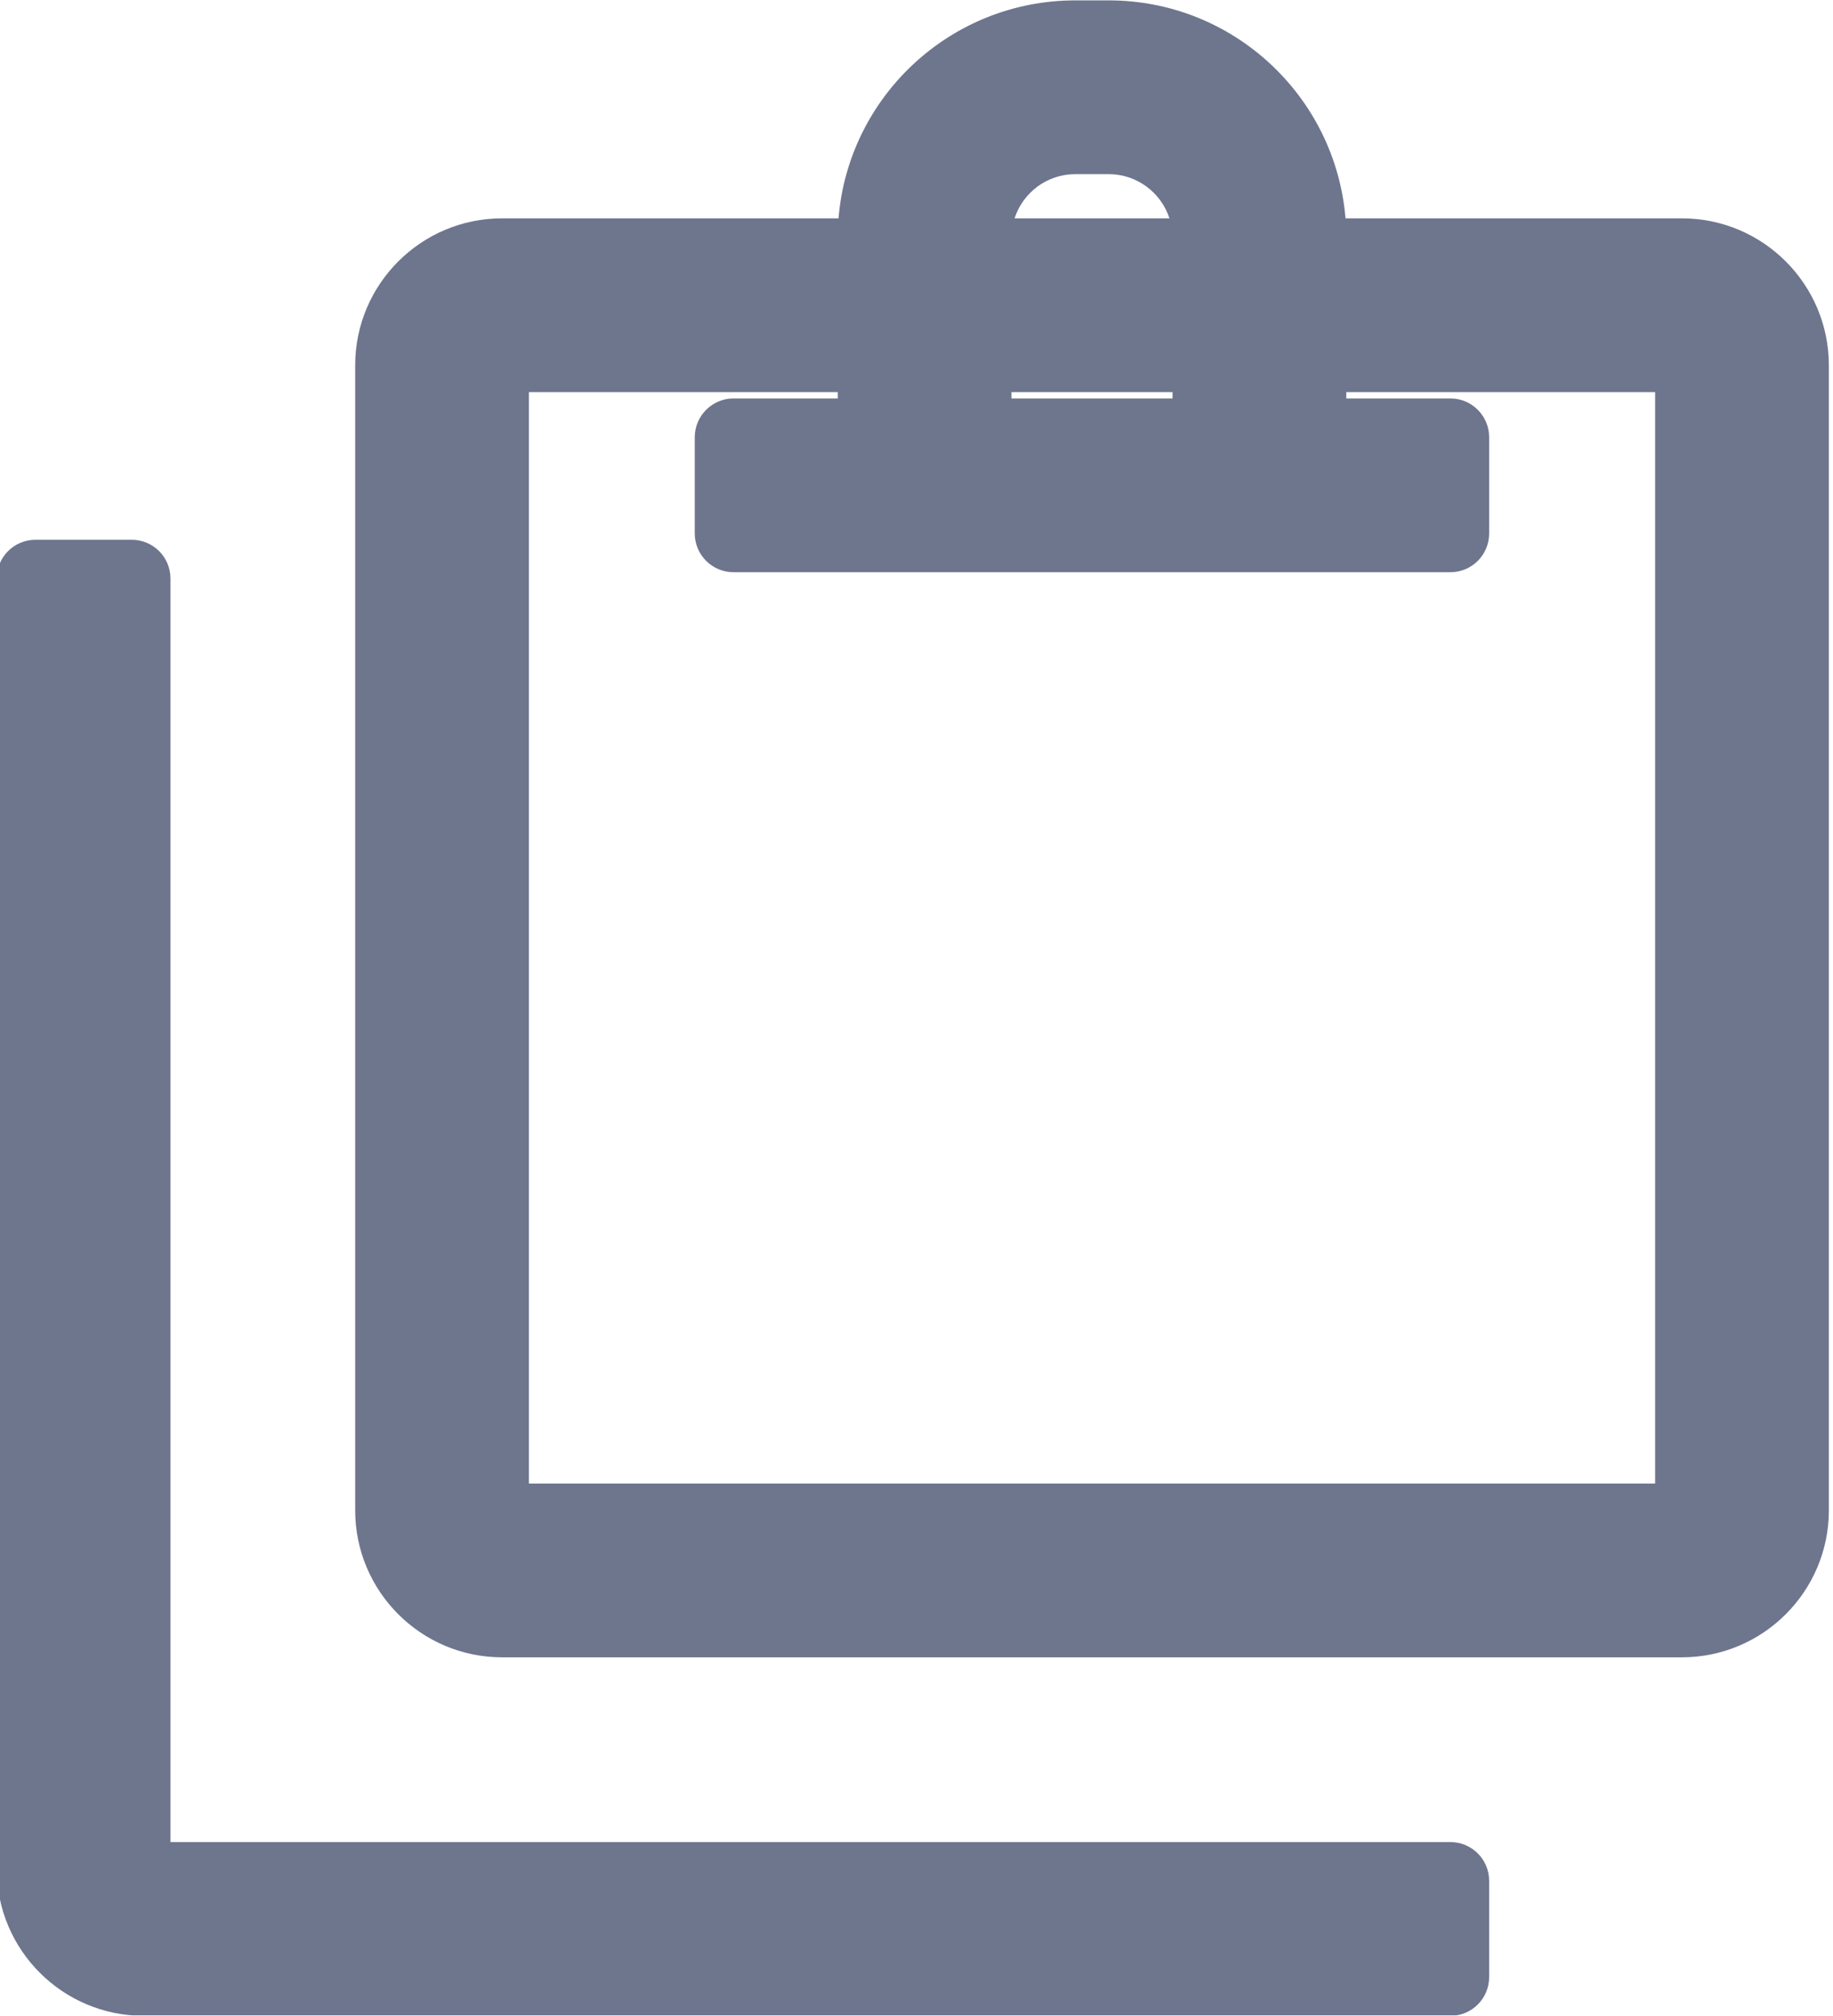 <?xml version="1.0" encoding="utf-8"?>
<svg viewBox="56.435 35.022 377.514 415.181" width="377.514" height="415.181" xmlns="http://www.w3.org/2000/svg">
  <clipPath id="clip-2">
    <rect id="rect-2" x="3327" y="0" width="1000" height="1000"/>
  </clipPath>
  <g clip-path="url(#clip-2)" transform="matrix(0.415, 0, 0, 0.415, -1343.787, 35.003)">
    <g id="g-1" transform="matrix(64.103,0,0,64.103,1751.69,-30520.1)">
      <path d="M26.628,490.369L36.537,490.369C36.703,490.369 36.837,490.503 36.837,490.669L36.837,491.414C36.837,491.58 36.703,491.714 36.537,491.714C36.537,491.714 26.421,491.714 26.421,491.714C25.793,491.714 25.283,491.204 25.283,490.576L25.283,480.589C25.283,480.423 25.417,480.289 25.583,480.289L26.328,480.289C26.494,480.289 26.628,480.423 26.628,480.589L26.628,490.369ZM31.8,477.801C31.877,476.857 32.669,476.114 33.633,476.114L33.892,476.114C34.856,476.114 35.647,476.857 35.725,477.801L38.329,477.801C38.957,477.801 39.467,478.311 39.467,478.939L39.467,487.801C39.467,488.429 38.957,488.939 38.329,488.939C38.329,488.939 29.196,488.939 29.196,488.939C28.568,488.939 28.058,488.429 28.058,487.801L28.058,478.939C28.058,478.311 28.568,477.801 29.196,477.801L31.8,477.801ZM31.794,479.195L31.794,479.146L29.403,479.146L29.403,487.594L38.122,487.594L38.122,479.146L35.731,479.146L35.731,479.195L36.537,479.195C36.703,479.195 36.837,479.33 36.837,479.495L36.837,480.24C36.837,480.406 36.703,480.54 36.537,480.54L30.987,480.54C30.822,480.54 30.687,480.406 30.687,480.24L30.687,479.495C30.687,479.33 30.822,479.195 30.987,479.195L31.794,479.195ZM33.139,479.146L33.139,479.195L34.386,479.195L34.386,479.146L33.139,479.146ZM34.362,477.801C34.298,477.603 34.111,477.459 33.892,477.459L33.633,477.459C33.413,477.459 33.227,477.603 33.163,477.801L34.362,477.801Z" style="fill:rgb(110,118,142);"/>
    </g>
  </g>
</svg>